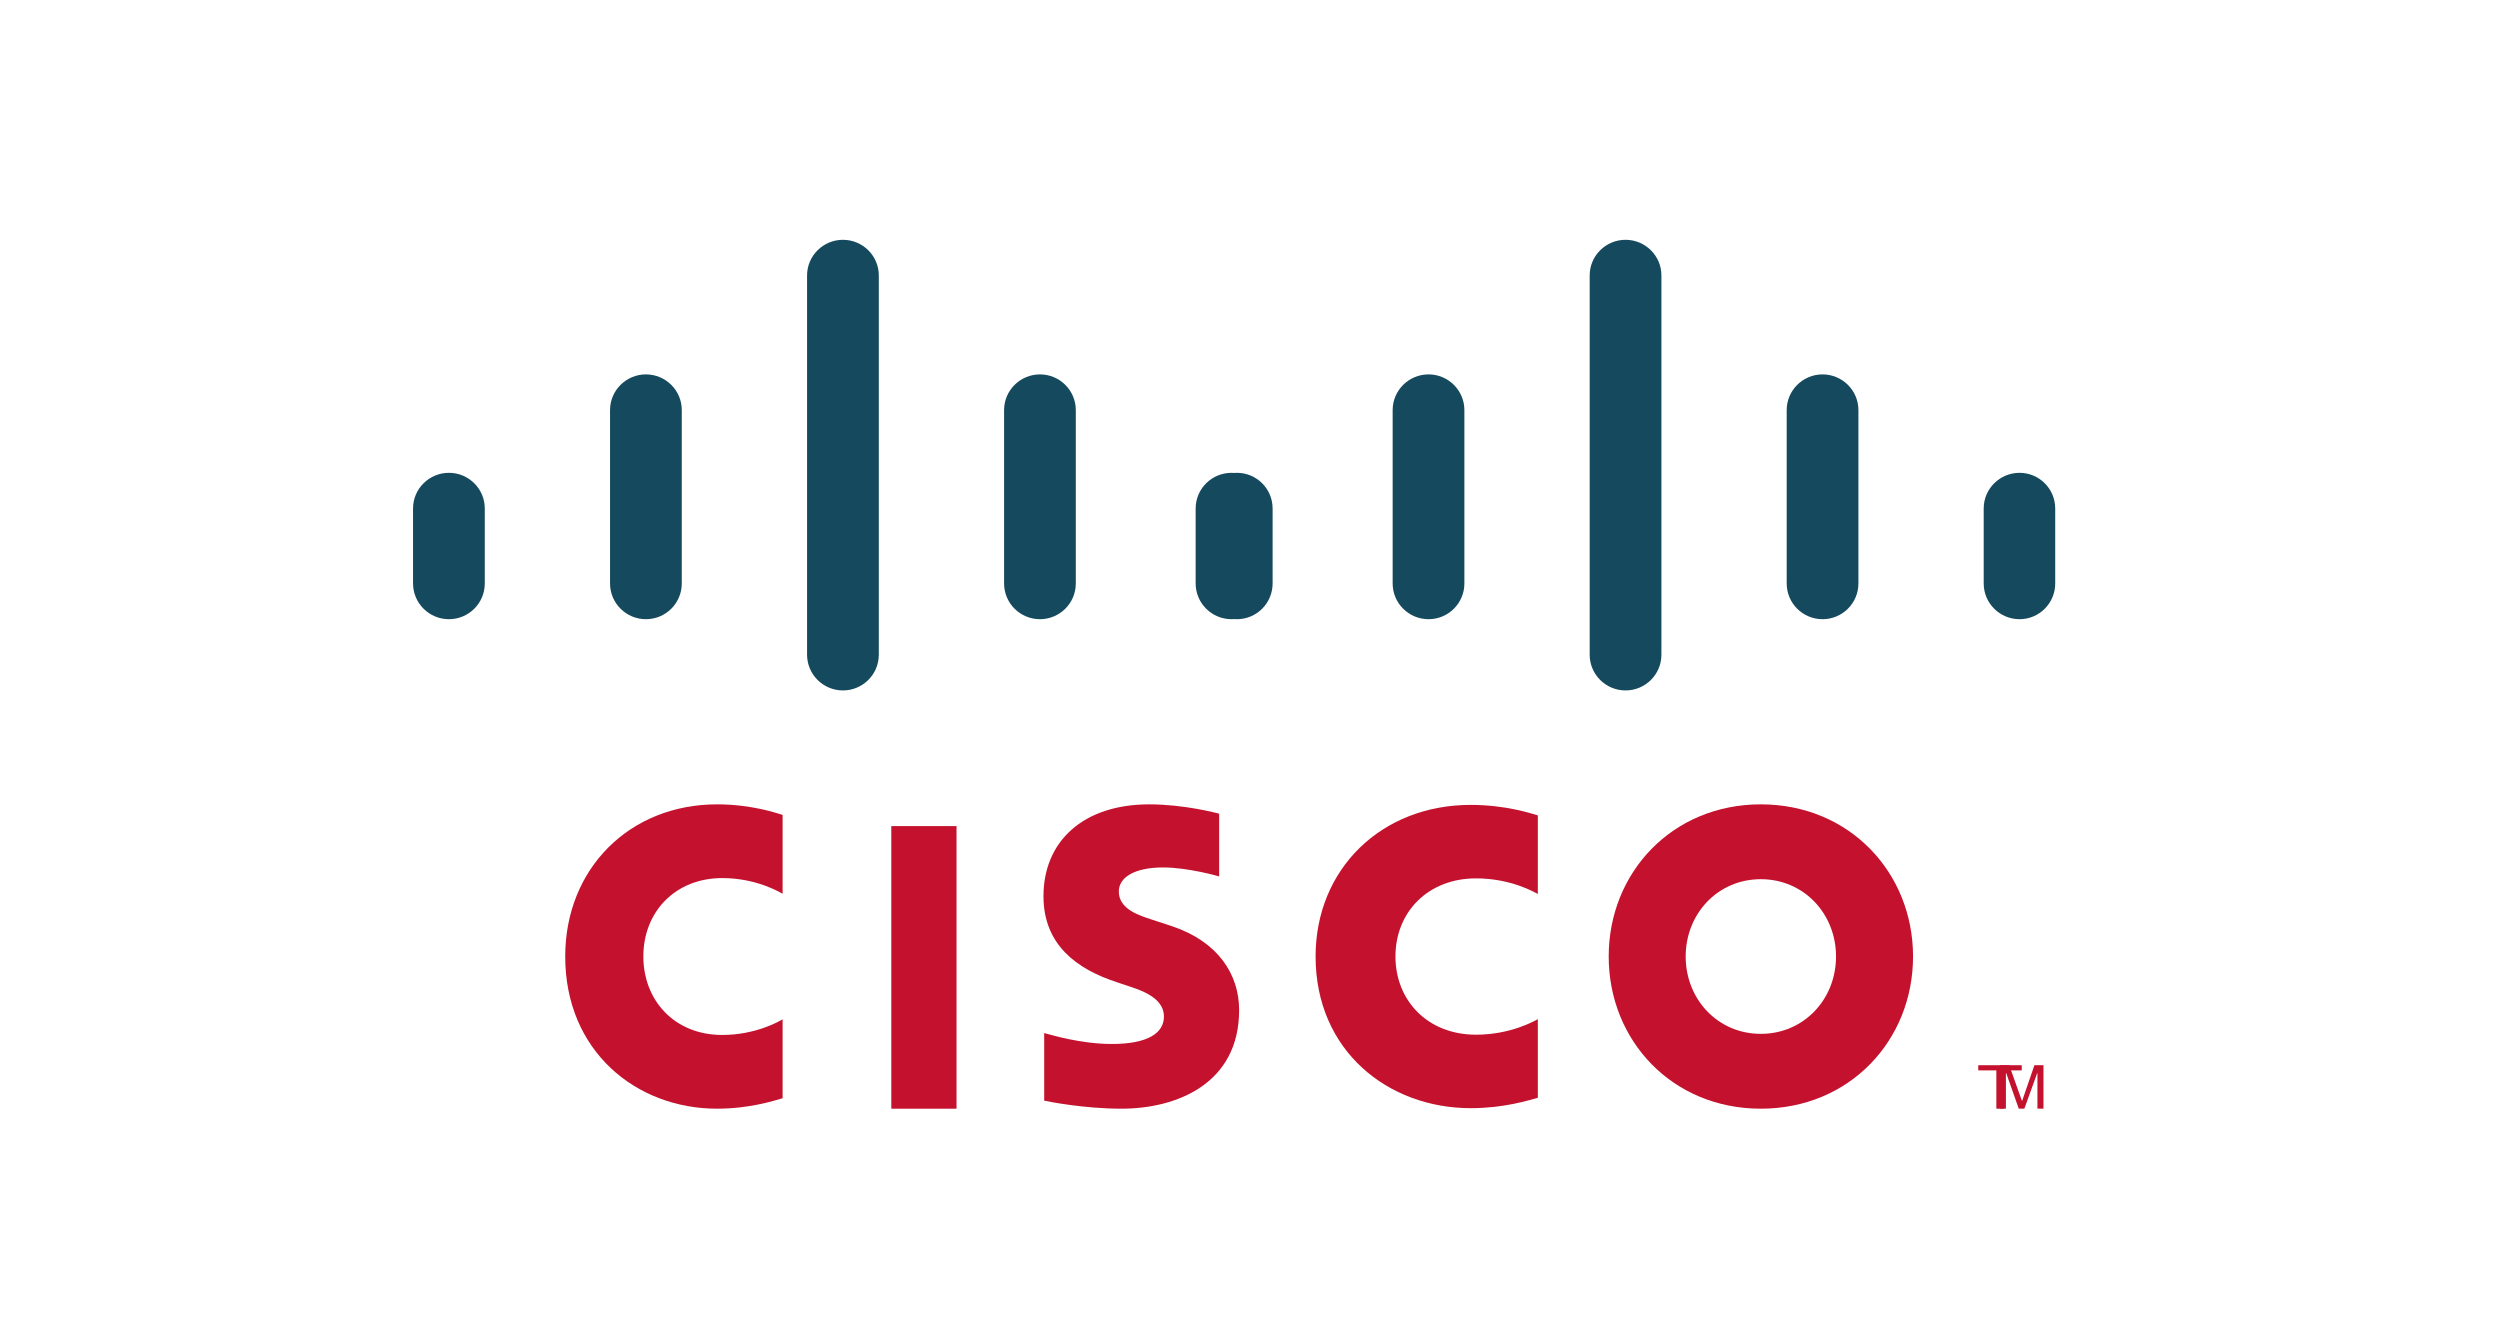 <svg width="115" height="61" viewBox="0 0 115 61" fill="none" xmlns="http://www.w3.org/2000/svg">
<path d="M44 38H41V51H44V38Z" fill="#C4122E"/>
<path d="M70.74 41.124C70.603 41.053 69.516 40.405 67.898 40.405C65.707 40.405 64.191 41.935 64.191 43.999C64.191 46.001 65.644 47.596 67.898 47.596C69.488 47.596 70.594 46.961 70.74 46.881V50.497C70.32 50.617 69.166 50.976 67.655 50.976C63.852 50.976 60.517 48.34 60.517 43.999C60.517 39.975 63.538 37.025 67.655 37.025C69.247 37.025 70.421 37.413 70.74 37.508V41.124Z" fill="#C4122E"/>
<path d="M36 41.114C35.867 41.043 34.803 40.392 33.22 40.392C31.077 40.392 29.594 41.928 29.594 43.998C29.594 46.007 31.015 47.608 33.22 47.608C34.776 47.608 35.858 46.971 36 46.89V50.519C35.589 50.639 34.46 51 32.983 51C29.263 51 26 48.355 26 43.998C26 39.961 28.956 37 32.983 37C34.54 37 35.689 37.39 36 37.485V41.114Z" fill="#C4122E"/>
<path d="M80.998 40.443C79.014 40.443 77.541 42.036 77.541 43.998C77.541 45.965 79.014 47.557 80.998 47.557C82.98 47.557 84.457 45.965 84.457 43.998C84.457 42.036 82.98 40.443 80.998 40.443ZM88 43.998C88 47.866 85.073 51 80.998 51C76.922 51 74 47.866 74 43.998C74 40.137 76.922 37 80.998 37C85.073 37 88 40.137 88 43.998Z" fill="#C4122E"/>
<path d="M56.081 40.316C56.032 40.299 54.644 39.903 53.504 39.903C52.183 39.903 51.465 40.361 51.465 41.01C51.465 41.833 52.434 42.121 52.976 42.298L53.885 42.597C56.025 43.302 57 44.817 57 46.464C57 49.859 54.114 51 51.591 51C49.838 51 48.195 50.666 48.033 50.63V47.52C48.324 47.596 49.706 48.023 51.146 48.023C52.787 48.023 53.541 47.527 53.541 46.761C53.541 46.076 52.888 45.681 52.07 45.415C51.871 45.346 51.571 45.248 51.367 45.179C49.531 44.578 48 43.462 48 41.225C48 38.697 49.829 37 52.868 37C54.473 37 55.983 37.403 56.081 37.43V40.316Z" fill="#C4122E"/>
<path d="M22.3 23.39C22.3 22.484 21.559 21.75 20.651 21.75C19.742 21.75 19 22.484 19 23.39V26.838C19 27.748 19.742 28.483 20.651 28.483C21.559 28.483 22.3 27.748 22.3 26.838V23.39Z" fill="#15495D"/>
<path d="M31.362 18.864C31.362 17.959 30.621 17.222 29.713 17.222C28.803 17.222 28.062 17.959 28.062 18.864V26.838C28.062 27.749 28.803 28.483 29.713 28.483C30.621 28.483 31.362 27.749 31.362 26.838V18.864Z" fill="#15495D"/>
<path d="M40.425 12.671C40.425 11.766 39.684 11.031 38.776 11.031C37.866 11.031 37.125 11.766 37.125 12.671V30.115C37.125 31.025 37.866 31.76 38.776 31.76C39.684 31.76 40.425 31.025 40.425 30.115V12.671Z" fill="#15495D"/>
<path d="M49.487 18.864C49.487 17.959 48.746 17.222 47.838 17.222C46.929 17.222 46.188 17.959 46.188 18.864V26.838C46.188 27.749 46.929 28.483 47.838 28.483C48.746 28.483 49.487 27.749 49.487 26.838V18.864Z" fill="#15495D"/>
<path d="M58.54 23.39C58.54 22.484 57.804 21.75 56.9 21.75C55.991 21.75 55.25 22.484 55.25 23.39V26.838C55.25 27.748 55.991 28.483 56.9 28.483C57.804 28.483 58.54 27.748 58.54 26.838V23.39Z" fill="#15495D"/>
<path d="M58.3 23.39C58.3 22.484 57.559 21.75 56.651 21.75C55.742 21.75 55 22.484 55 23.39V26.838C55 27.748 55.742 28.483 56.651 28.483C57.559 28.483 58.3 27.748 58.3 26.838V23.39Z" fill="#15495D"/>
<path d="M67.362 18.864C67.362 17.959 66.621 17.222 65.713 17.222C64.803 17.222 64.062 17.959 64.062 18.864V26.838C64.062 27.749 64.803 28.483 65.713 28.483C66.621 28.483 67.362 27.749 67.362 26.838V18.864Z" fill="#15495D"/>
<path d="M76.425 12.671C76.425 11.766 75.684 11.031 74.775 11.031C73.866 11.031 73.125 11.766 73.125 12.671V30.115C73.125 31.025 73.866 31.76 74.775 31.76C75.684 31.76 76.425 31.025 76.425 30.115V12.671Z" fill="#15495D"/>
<path d="M85.487 18.864C85.487 17.959 84.746 17.222 83.838 17.222C82.929 17.222 82.188 17.959 82.188 18.864V26.838C82.188 27.749 82.929 28.483 83.838 28.483C84.746 28.483 85.487 27.749 85.487 26.838V18.864Z" fill="#15495D"/>
<path d="M94.54 23.39C94.54 22.484 93.804 21.75 92.9 21.75C91.991 21.75 91.25 22.484 91.25 23.39V26.838C91.25 27.748 91.991 28.483 92.9 28.483C93.804 28.483 94.54 27.748 94.54 26.838V23.39Z" fill="#15495D"/>
<path d="M93 49V49.238H92.172V51H91.832V49.238H91V49H93Z" fill="#C4122E"/>
<path d="M92 49H92.425L93.009 50.641H93.018L93.583 49H94V51H93.722V49.361H93.712L93.12 51H92.863L92.285 49.361H92.272V51H92V49Z" fill="#C4122E"/>
</svg>

